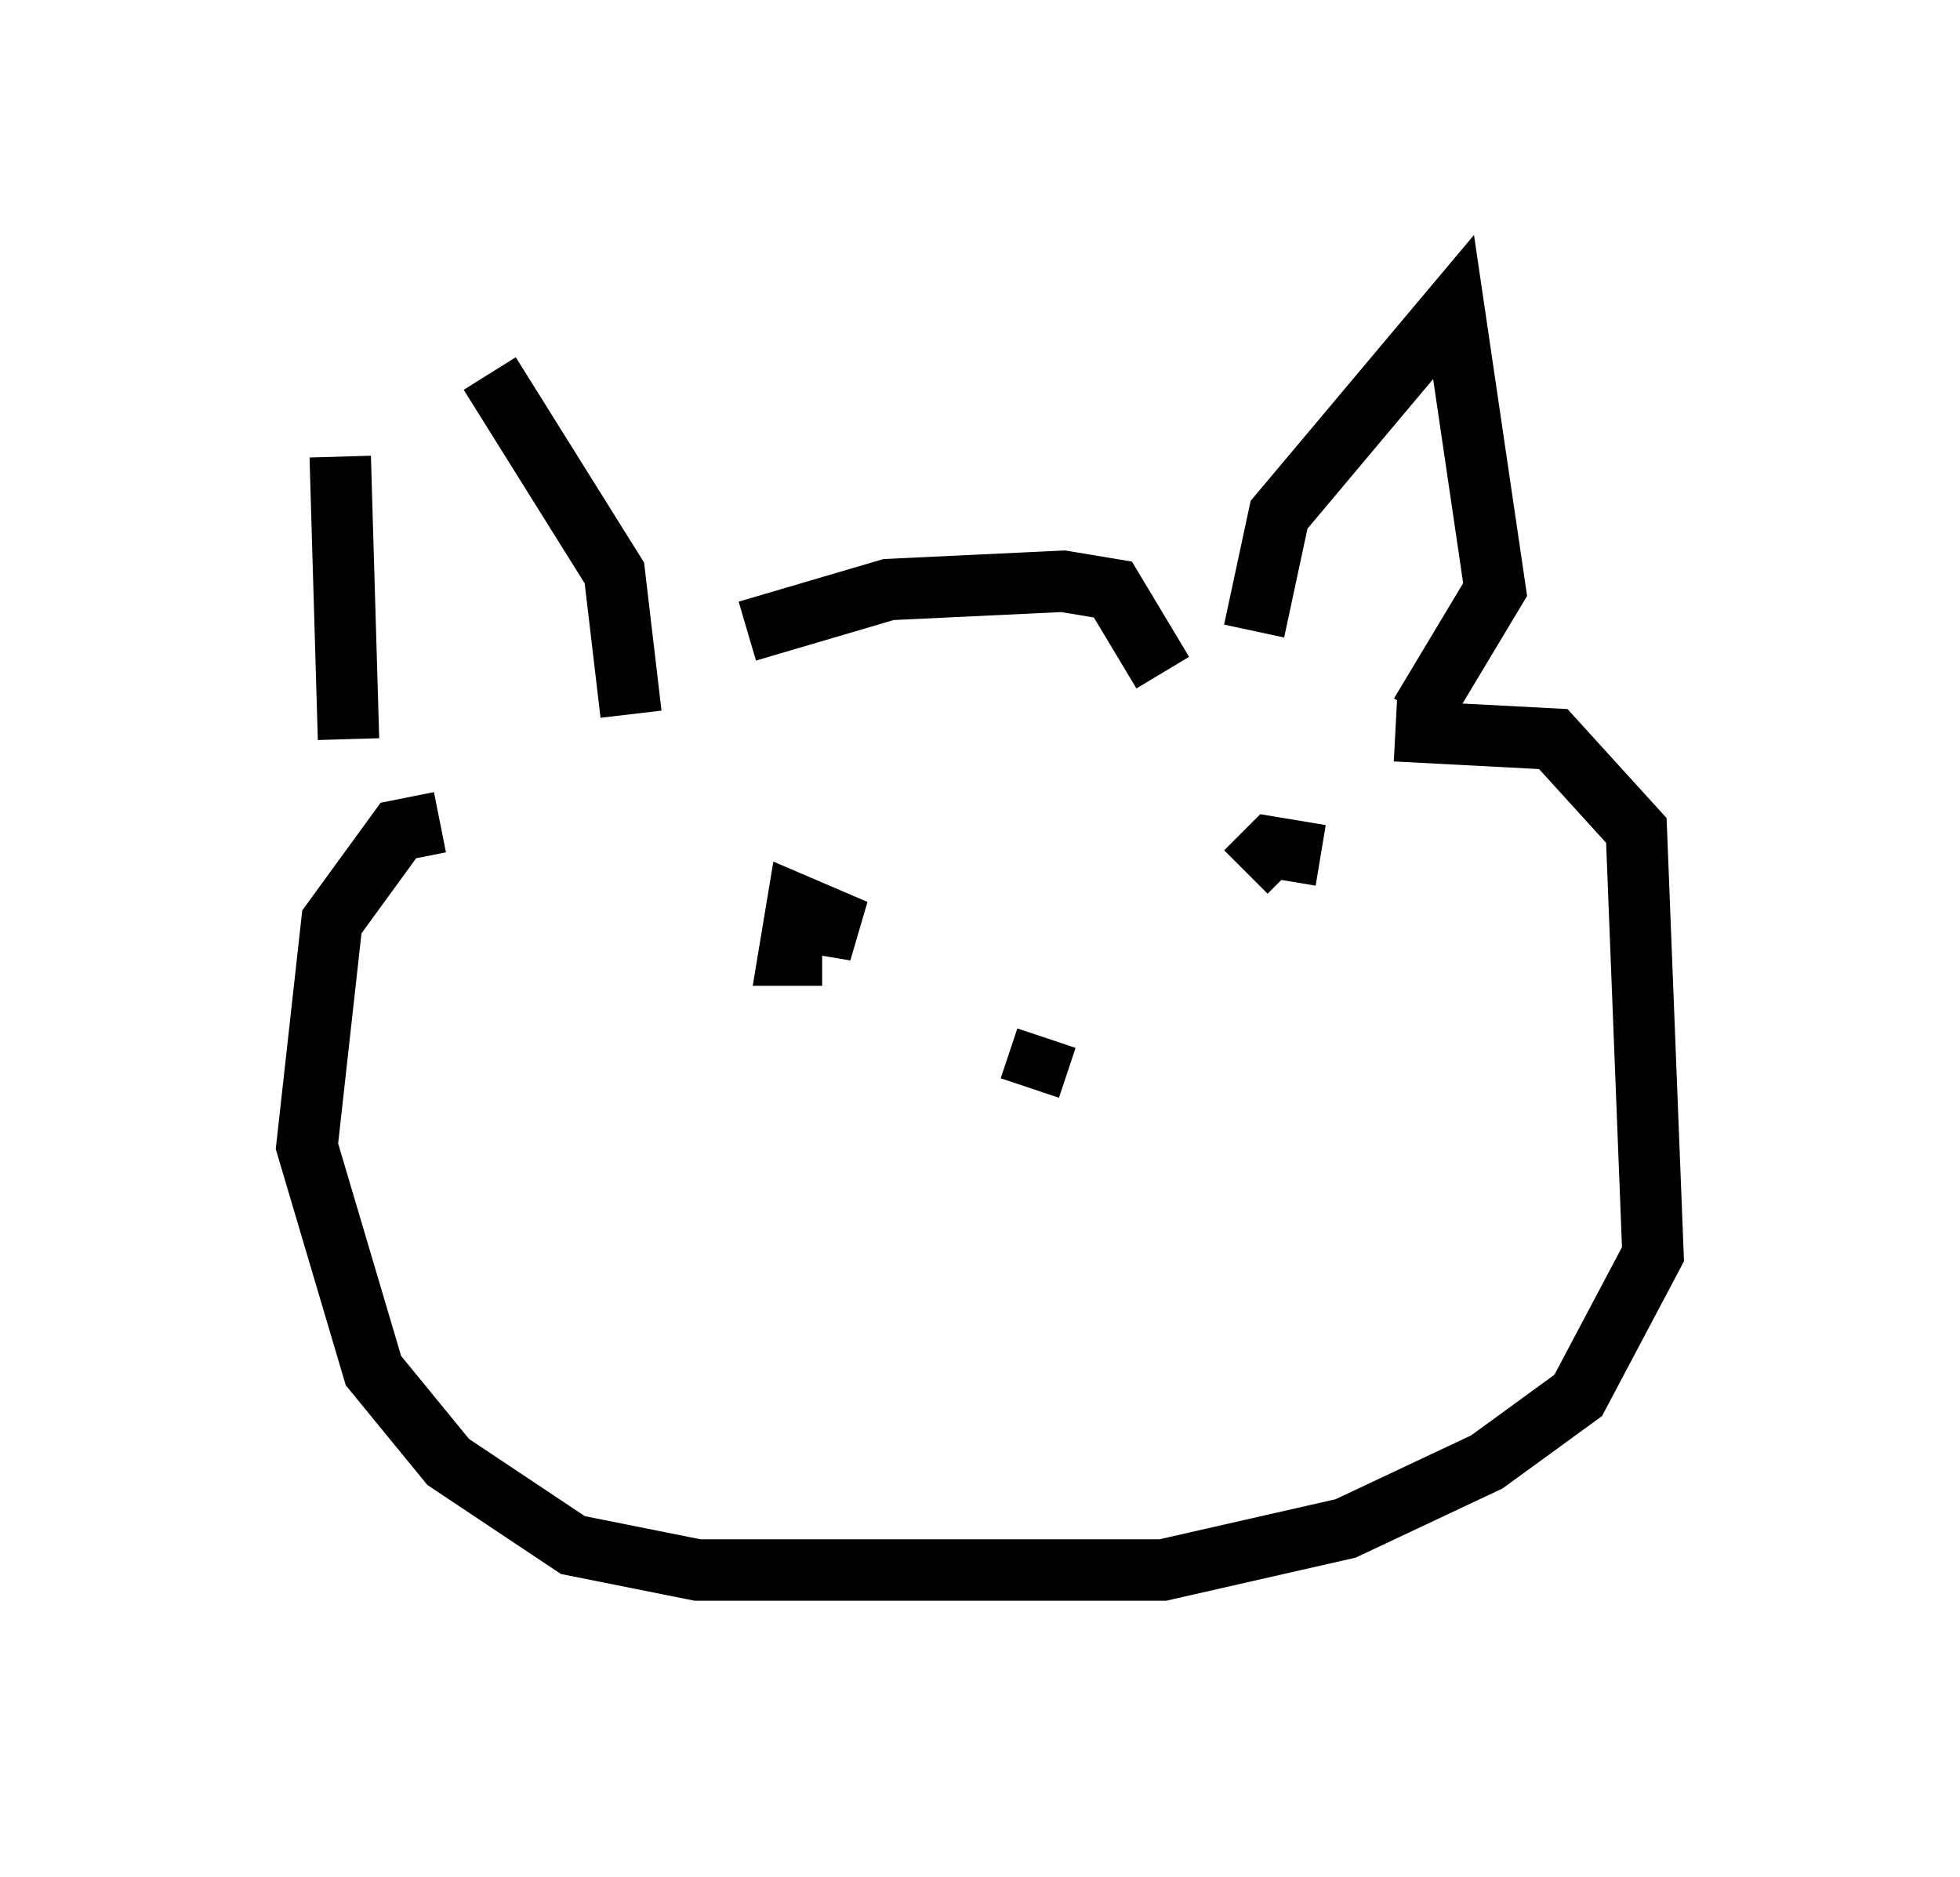 <?xml version="1.0" encoding="utf-8" ?>
<svg baseProfile="full" height="30.568" version="1.1" width="31.921" xmlns="http://www.w3.org/2000/svg" xmlns:ev="http://www.w3.org/2001/xml-events" xmlns:xlink="http://www.w3.org/1999/xlink"><defs /><rect fill="white" height="30.568" width="31.921" x="0" y="0" /><path d="M6.894, 5.812 m-1.353, 1.624 l0.135, 4.601 m2.3, -5.954 l2.03, 3.248 0.271, 2.3 m1.894, -1.353 l2.3, -0.677 2.842, -0.135 l0.812, 0.135 0.812, 1.353 m1.488, -0.677 l0.406, -1.894 2.842, -3.383 l0.677, 4.601 -1.218, 2.03 m-15.967, 1.759 l-0.677, 0.135 -1.083, 1.488 l-0.406, 3.654 1.083, 3.654 l1.218, 1.488 2.03, 1.353 l2.03, 0.406 7.578, 0.0 l2.977, -0.677 2.3, -1.083 l1.488, -1.083 1.218, -2.3 l-0.271, -6.901 -1.353, -1.488 l-2.571, -0.135 m-9.607, 3.112 l0.812, 0.135 -0.947, -0.406 l-0.135, 0.812 0.541, 0.0 m7.307, -1.759 l0.812, 0.135 -0.812, -0.135 l-0.406, 0.406 m-3.248, 2.706 l-0.271, 0.812 " fill="none" stroke="black" stroke-width="1" /></svg>
